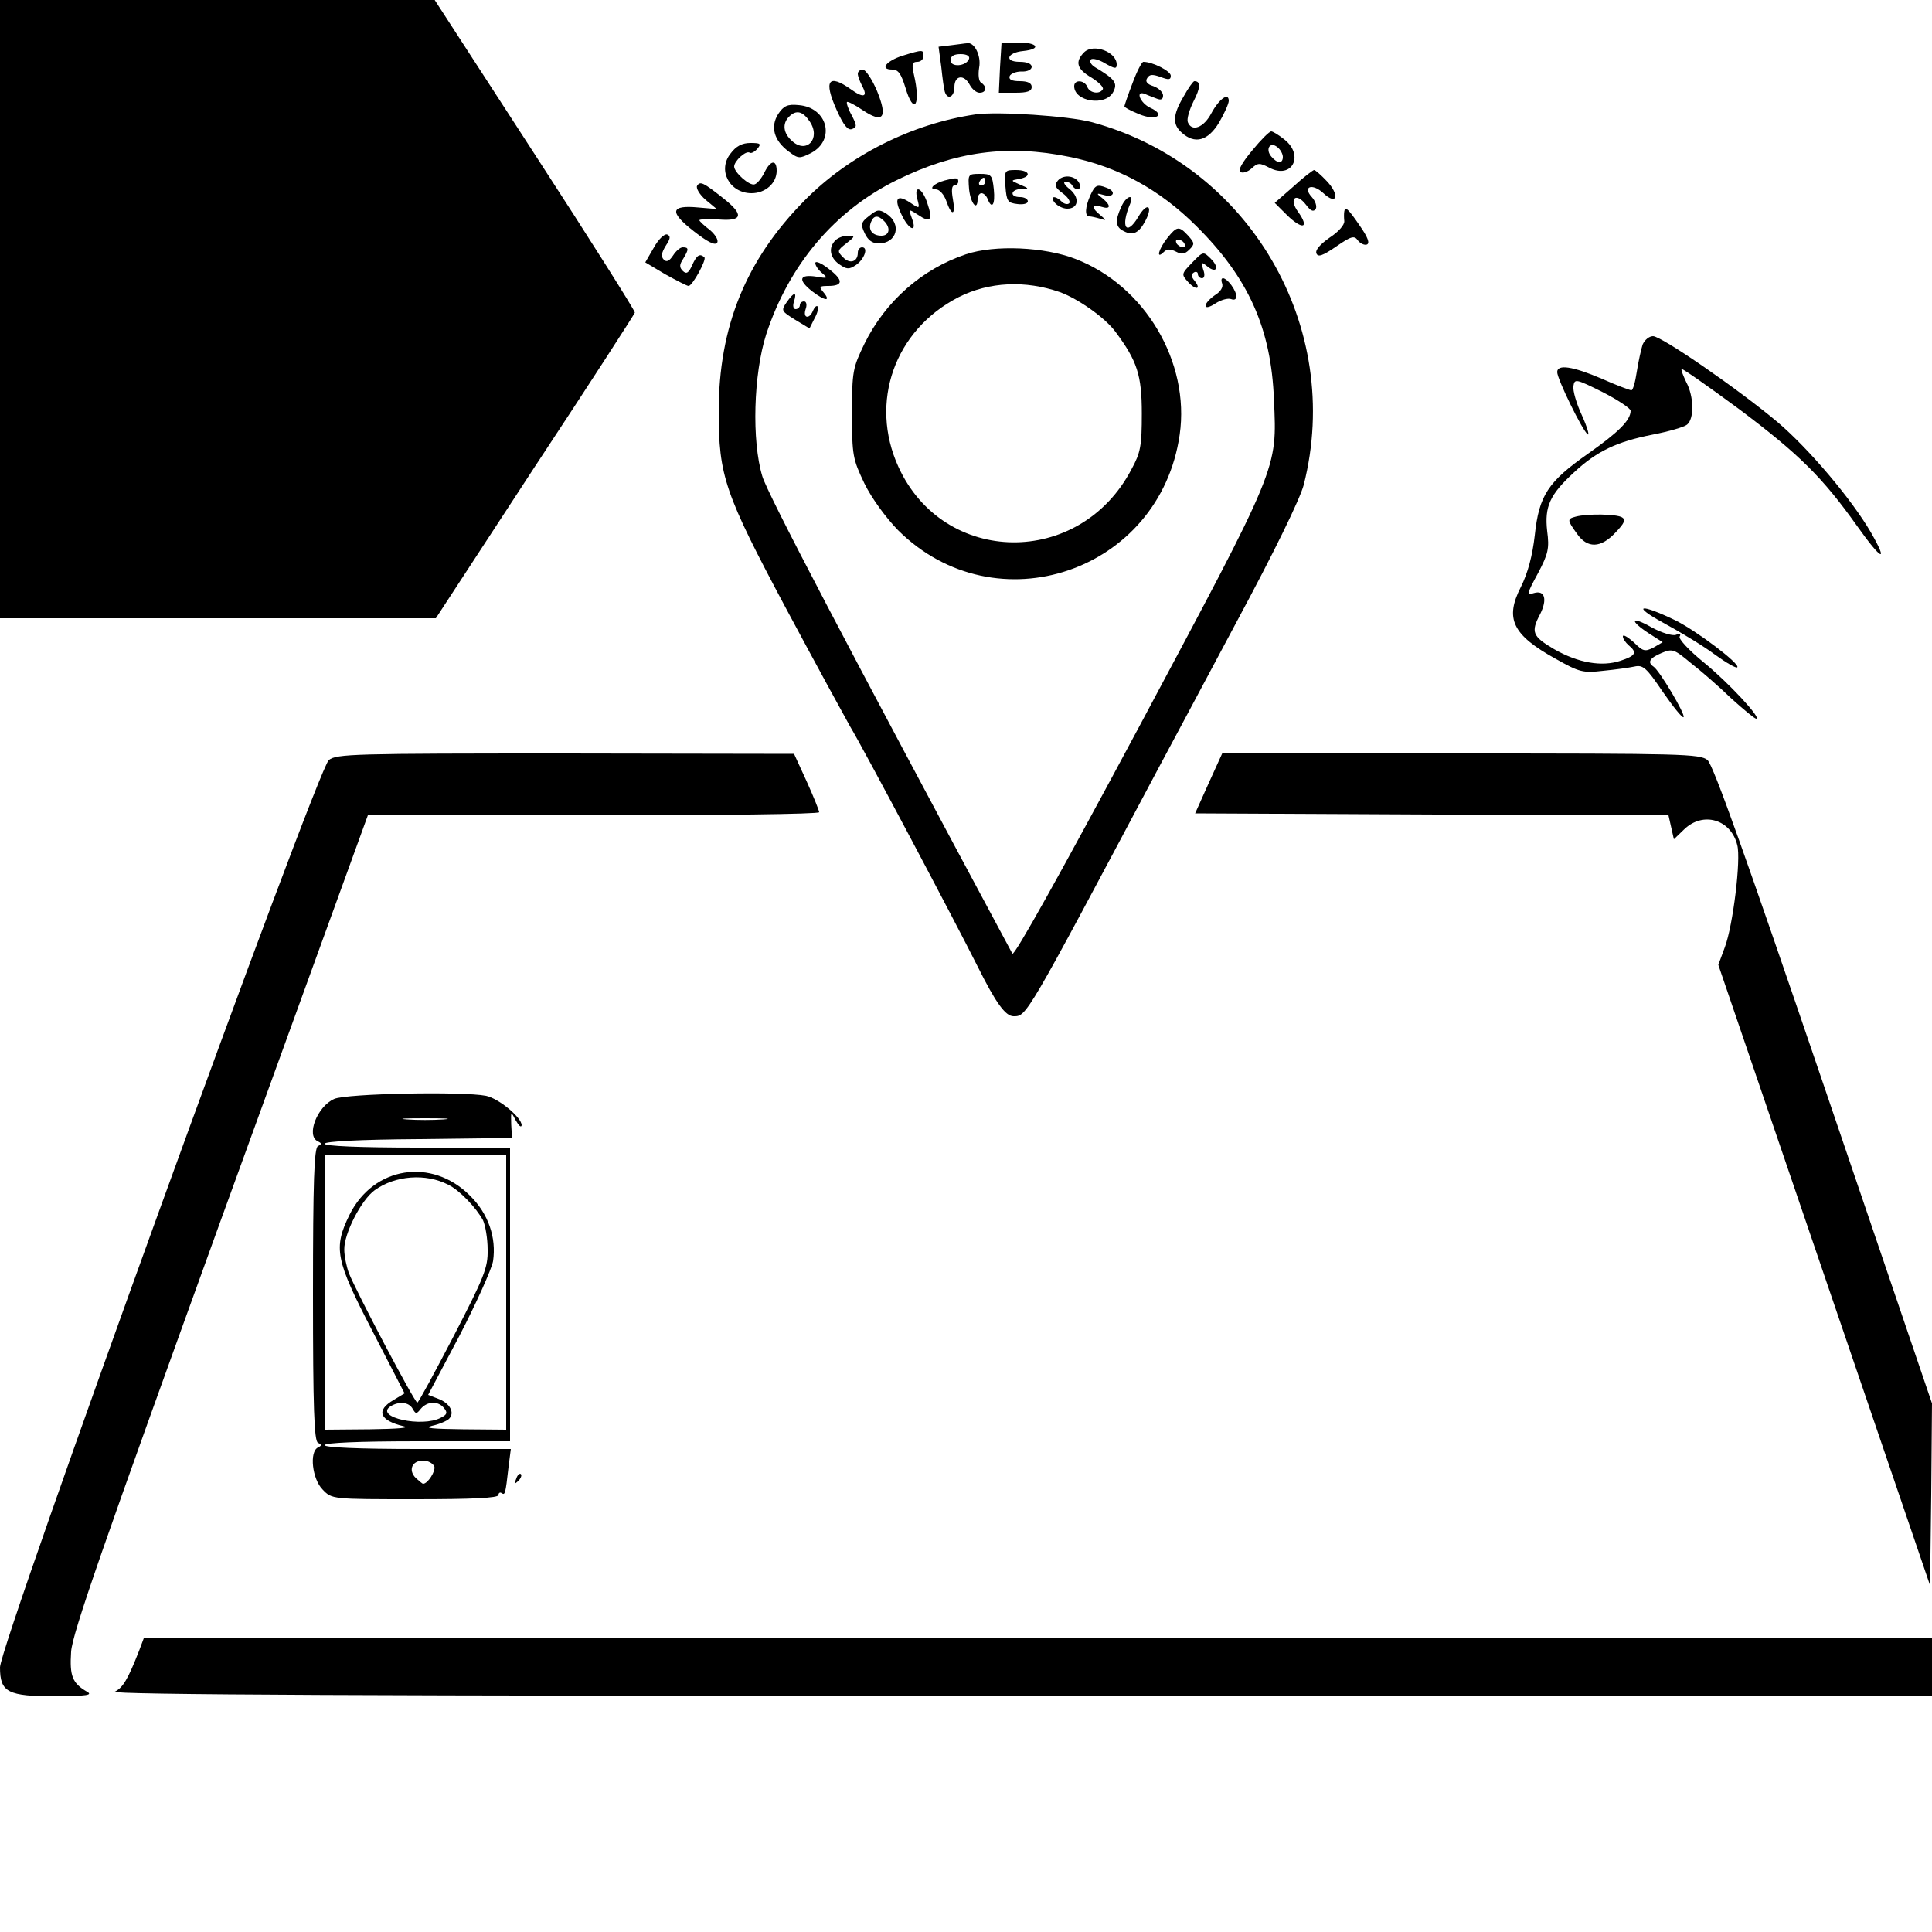 <?xml version="1.0" standalone="no"?>
<!DOCTYPE svg PUBLIC "-//W3C//DTD SVG 20010904//EN"
 "http://www.w3.org/TR/2001/REC-SVG-20010904/DTD/svg10.dtd">
<svg version="1.0" xmlns="http://www.w3.org/2000/svg"
 width="500pt" height="500pt" viewBox="0 0 500 500"
 preserveAspectRatio="xMidYMid meet">

<g transform="translate(0,500) scale(0.1,-0.1)"
fill="#000000" stroke="none">
<path d="M0 4200 l0 -800 564 0 564 0 256 392 c142 215 258 395 259 399 1 4
-115 188 -258 408 l-260 401 -562 0 -563 0 0 -800z"/>
<path d="M2462 4883 l-33 -4 7 -52 c3 -29 7 -58 9 -64 7 -23 25 -14 25 12 0
30 25 34 40 5 6 -11 17 -20 25 -20 18 0 20 16 4 26 -6 4 -8 20 -5 39 6 31 -13
68 -32 63 -4 0 -22 -3 -40 -5z m46 -35 c-7 -20 -48 -23 -48 -4 0 11 9 16 26
16 16 0 24 -5 22 -12z"/>
<path d="M2588 4825 l-3 -65 43 0 c31 0 42 4 42 15 0 10 -10 15 -31 15 -20 0
-29 4 -26 13 2 6 16 12 30 12 16 -1 27 5 27 12 0 8 -12 13 -31 13 -41 0 -33
24 9 28 48 5 38 22 -12 22 l-44 0 -4 -65z"/>
<path d="M2806 4865 c-25 -25 -19 -44 19 -66 19 -12 32 -25 29 -30 -8 -14 -34
-10 -40 6 -7 18 -34 20 -34 2 0 -40 81 -53 101 -15 12 23 5 33 -47 64 -11 7
-15 15 -11 20 4 4 21 0 37 -10 25 -14 30 -15 30 -3 0 33 -60 55 -84 32z"/>
<path d="M2336 4856 c-43 -14 -60 -36 -27 -36 16 0 23 -11 34 -46 22 -75 41
-47 22 34 -6 26 -4 32 9 32 9 0 16 7 16 15 0 17 -1 17 -54 1z"/>
<path d="M2931 4785 c-12 -31 -21 -58 -21 -60 0 -3 17 -12 37 -20 44 -19 72
-3 30 16 -26 12 -40 46 -14 36 6 -3 20 -8 30 -12 12 -5 17 -2 17 8 0 8 -11 19
-25 24 -16 5 -22 12 -16 21 6 10 14 10 34 3 21 -8 27 -8 27 3 0 12 -47 36 -71
36 -4 0 -17 -25 -28 -55z"/>
<path d="M2220 4809 c0 -6 5 -19 11 -31 16 -29 4 -33 -29 -9 -58 41 -71 23
-37 -53 18 -40 29 -54 40 -50 13 5 13 9 -1 36 -9 16 -14 32 -12 34 2 2 20 -7
39 -20 55 -37 67 -21 39 48 -13 31 -30 56 -37 56 -7 0 -13 -5 -13 -11z"/>
<path d="M3063 4750 c-28 -47 -29 -72 -5 -93 34 -31 68 -22 97 26 14 24 25 49
25 56 0 23 -25 5 -45 -32 -20 -38 -51 -49 -61 -23 -3 8 4 32 15 54 18 35 19
52 2 52 -3 0 -16 -18 -28 -40z"/>
<path d="M2014 4705 c-21 -33 -11 -69 27 -97 25 -19 28 -19 58 -4 64 34 43
118 -32 124 -29 3 -39 -2 -53 -23z m82 -20 c29 -44 -9 -84 -46 -50 -23 20 -26
45 -8 63 19 19 36 14 54 -13z"/>
<path d="M2525 4704 c-165 -24 -328 -106 -443 -223 -152 -154 -222 -327 -222
-546 0 -167 15 -211 175 -511 76 -142 151 -279 165 -304 34 -56 271 -503 331
-623 46 -92 71 -127 92 -127 34 0 30 -7 374 640 25 47 117 218 203 380 99 184
164 318 174 355 104 409 -141 829 -549 939 -60 16 -242 28 -300 20z m243 -110
c124 -25 233 -84 328 -179 135 -134 194 -265 201 -450 8 -181 14 -166 -348
-844 -203 -379 -325 -598 -329 -589 -432 805 -633 1189 -647 1235 -28 92 -23
265 10 368 59 180 177 320 338 399 150 74 287 93 447 60z"/>
<path d="M2602 4518 c3 -39 6 -43 31 -46 15 -2 27 1 27 7 0 6 -9 11 -20 11
-28 0 -25 20 3 21 21 0 21 1 -3 11 -25 11 -25 11 -2 15 33 6 27 23 -9 23 -29
0 -30 -1 -27 -42z"/>
<path d="M2508 4510 c4 -37 22 -58 22 -25 0 8 5 15 10 15 6 0 13 -7 16 -15 11
-28 20 -15 16 25 -4 37 -6 40 -36 40 -31 0 -31 -1 -28 -40z m42 20 c0 -5 -5
-10 -11 -10 -5 0 -7 5 -4 10 3 6 8 10 11 10 2 0 4 -4 4 -10z"/>
<path d="M2738 4533 c-10 -12 -8 -18 12 -33 14 -10 21 -22 17 -26 -4 -4 -13
-2 -19 4 -17 17 -33 15 -18 -3 7 -8 21 -15 32 -15 29 0 33 28 7 50 -13 10 -19
19 -12 20 6 0 15 -4 18 -10 9 -15 25 -12 19 4 -8 21 -41 26 -56 9z"/>
<path d="M2445 4533 c-27 -7 -44 -23 -23 -23 9 0 21 -13 27 -30 14 -41 25 -38
17 5 -4 22 -3 35 4 35 5 0 10 5 10 10 0 10 -3 11 -35 3z"/>
<path d="M2822 4495 c-14 -31 -15 -55 -3 -55 5 0 18 -3 28 -6 17 -5 17 -5 1 9
-24 19 -23 30 2 22 25 -8 26 3 3 22 -17 13 -16 14 5 8 25 -7 31 10 6 19 -25
10 -30 7 -42 -19z"/>
<path d="M2374 4485 c7 -26 6 -26 -19 -9 -34 22 -42 11 -22 -31 19 -41 42 -49
27 -10 -9 25 -9 25 16 9 32 -22 39 -14 24 30 -13 41 -36 50 -26 11z"/>
<path d="M2902 4465 c-17 -36 -15 -53 6 -63 24 -13 40 -5 57 28 20 39 3 47
-19 9 -31 -52 -47 -27 -21 34 11 27 -11 20 -23 -8z"/>
<path d="M2249 4441 c-21 -16 -22 -22 -11 -45 8 -17 19 -26 36 -26 47 0 61 50
20 77 -19 12 -24 11 -45 -6z m39 -13 c18 -18 14 -38 -7 -38 -23 0 -35 15 -27
35 7 18 18 19 34 3z"/>
<path d="M3021 4384 c-23 -29 -30 -57 -9 -36 8 8 17 8 31 1 15 -8 23 -7 35 5
14 14 14 17 -3 36 -24 26 -29 25 -54 -6z m44 -14 c3 -5 2 -10 -4 -10 -5 0 -13
5 -16 10 -3 6 -2 10 4 10 5 0 13 -4 16 -10z"/>
<path d="M2162 4378 c-19 -19 -14 -45 10 -62 19 -13 25 -14 43 -2 22 15 33 46
16 46 -6 0 -11 -6 -11 -14 0 -24 -21 -30 -38 -12 -16 16 -15 18 8 36 23 18 24
20 5 20 -12 0 -26 -5 -33 -12z"/>
<path d="M2500 4342 c-114 -38 -209 -122 -263 -232 -30 -62 -32 -71 -32 -180
0 -109 2 -118 32 -181 19 -39 56 -89 87 -121 253 -252 678 -108 729 247 27
188 -90 386 -270 455 -80 31 -208 37 -283 12z m243 -98 c47 -17 118 -67 144
-103 56 -75 68 -112 68 -211 0 -84 -3 -101 -27 -145 -134 -255 -486 -250 -603
7 -76 167 -10 354 156 439 79 40 173 44 262 13z"/>
<path d="M3085 4320 c-28 -29 -28 -30 -10 -50 20 -22 35 -19 16 4 -8 10 -9 16
-1 21 5 3 10 1 10 -4 0 -6 5 -11 11 -11 6 0 8 9 3 22 -6 20 -5 21 10 9 24 -20
33 -4 10 19 -20 20 -20 20 -49 -10z"/>
<path d="M2110 4319 c0 -6 8 -18 18 -26 15 -13 14 -14 -15 -9 -45 7 -49 -8
-11 -38 34 -26 50 -27 28 -1 -11 13 -9 15 13 15 40 0 40 15 2 44 -19 15 -35
22 -35 15z"/>
<path d="M3163 4266 c3 -9 -4 -21 -19 -30 -13 -9 -24 -21 -24 -27 0 -7 11 -4
26 6 14 9 32 14 40 11 18 -7 18 13 0 37 -16 21 -30 23 -23 3z"/>
<path d="M2036 4218 c-15 -22 -14 -23 21 -45 l38 -23 13 26 c8 14 11 28 8 31
-3 3 -8 -2 -12 -11 -9 -23 -27 -20 -19 4 4 11 2 20 -4 20 -6 0 -11 -4 -11 -10
0 -5 -5 -10 -11 -10 -6 0 -8 9 -4 20 8 26 0 25 -19 -2z"/>
<path d="M3241 4611 c-26 -31 -38 -52 -31 -56 6 -4 19 0 29 9 16 15 21 15 46
2 59 -31 91 32 39 73 -15 12 -30 21 -34 21 -5 0 -27 -22 -49 -49z m79 -17 c0
-18 -14 -18 -30 1 -16 19 -3 40 16 24 8 -6 14 -18 14 -25z"/>
<path d="M1891 4603 c-35 -43 -3 -103 54 -103 36 0 65 26 65 58 0 30 -16 28
-32 -5 -7 -14 -18 -28 -25 -30 -13 -5 -53 31 -53 46 0 14 30 42 40 36 4 -3 13
2 20 10 11 13 8 15 -18 15 -21 0 -37 -8 -51 -27z"/>
<path d="M3347 4517 l-48 -42 33 -33 c40 -38 57 -32 28 9 -26 35 -6 53 20 19
12 -16 19 -19 25 -11 4 7 -1 21 -10 31 -25 27 1 37 30 10 35 -33 43 -5 9 31
-15 16 -30 29 -33 29 -3 0 -28 -19 -54 -43z"/>
<path d="M1804 4519 c-3 -6 6 -22 22 -36 l29 -24 -47 4 c-73 7 -77 -11 -13
-61 37 -29 56 -38 61 -30 4 6 -4 20 -19 33 -15 11 -27 23 -27 25 0 3 22 3 50
2 62 -5 66 12 13 54 -53 42 -61 46 -69 33z"/>
<path d="M3479 4453 c-1 -5 -1 -16 0 -25 1 -10 -15 -28 -38 -43 -24 -17 -38
-32 -34 -41 4 -10 16 -6 51 18 39 27 47 29 56 16 6 -8 17 -13 23 -11 9 3 3 19
-18 49 -30 44 -38 51 -40 37z"/>
<path d="M1692 4359 l-22 -38 52 -31 c29 -16 56 -30 60 -30 10 0 47 68 41 74
-12 11 -20 6 -32 -21 -9 -20 -15 -23 -24 -14 -9 9 -9 16 1 31 15 25 15 30 -1
30 -7 0 -18 -10 -25 -21 -10 -15 -17 -18 -24 -11 -8 8 -6 18 5 36 12 18 13 25
4 29 -7 3 -23 -12 -35 -34z"/>
<path d="M4251 4108 c-4 -13 -11 -44 -15 -70 -4 -27 -10 -48 -14 -48 -4 0 -39
13 -77 30 -75 32 -115 38 -115 17 0 -18 66 -153 79 -161 5 -4 -1 18 -15 49
-14 30 -24 64 -22 76 3 19 6 19 76 -16 39 -20 72 -42 72 -48 0 -25 -32 -56
-110 -111 -104 -73 -127 -108 -138 -211 -6 -53 -18 -98 -36 -134 -42 -82 -22
-124 90 -186 62 -35 71 -37 123 -31 31 3 67 8 81 11 22 5 31 -3 73 -65 27 -39
51 -69 54 -66 6 6 -63 122 -78 131 -16 11 -10 22 21 35 28 12 33 10 76 -26 26
-20 73 -61 104 -91 32 -29 61 -53 65 -53 15 0 -71 93 -136 146 -38 31 -66 61
-62 67 4 6 0 8 -10 4 -9 -3 -36 5 -62 19 -54 31 -60 19 -8 -15 l36 -23 -24
-14 c-22 -11 -27 -10 -51 14 -16 14 -28 21 -28 15 0 -6 7 -16 15 -23 23 -19
18 -27 -21 -40 -48 -16 -109 -6 -172 30 -56 33 -61 44 -36 91 19 38 12 63 -17
54 -18 -6 -18 -2 11 51 27 51 30 65 24 110 -7 63 7 94 69 151 60 56 112 80
203 98 42 8 83 20 90 26 19 15 18 73 -2 110 -8 17 -14 32 -12 34 2 2 69 -45
149 -104 156 -117 216 -177 305 -302 63 -89 83 -99 36 -17 -50 86 -160 216
-241 285 -101 85 -301 223 -323 223 -10 0 -22 -10 -27 -22z"/>
<path d="M4078 3663 c-23 -6 -22 -9 3 -44 27 -39 62 -38 100 3 23 24 27 33 17
39 -14 9 -90 10 -120 2z"/>
<path d="M4305 3388 c44 -24 104 -60 133 -82 29 -21 55 -36 58 -33 9 8 -106
95 -161 122 -91 44 -114 39 -30 -7z"/>
<path d="M851 3033 c-31 -26 -851 -2288 -851 -2348 0 -65 20 -75 145 -75 80 1
96 3 80 12 -38 22 -45 41 -41 103 3 48 82 273 386 1113 l382 1052 584 0 c321
0 584 3 584 8 0 4 -14 39 -32 79 l-33 72 -591 1 c-549 0 -593 -1 -613 -17z"/>
<path d="M3128 2973 l-35 -78 613 -3 612 -2 7 -31 7 -31 27 26 c49 47 121 25
137 -41 10 -37 -11 -208 -32 -264 l-17 -46 274 -803 274 -803 3 235 2 236
-280 823 c-201 590 -286 829 -301 842 -20 16 -65 17 -639 17 l-617 0 -35 -77z"/>
<path d="M865 2156 c-44 -19 -74 -96 -42 -110 10 -5 10 -7 0 -12 -10 -4 -13
-91 -13 -384 0 -293 3 -380 13 -384 10 -5 10 -7 0 -12 -23 -11 -15 -82 12
-109 24 -25 24 -25 240 -25 145 0 215 3 215 11 0 5 4 8 8 5 9 -6 10 -4 18 67
l6 47 -241 0 c-154 0 -241 4 -241 10 0 6 87 10 240 10 l240 0 0 380 0 380
-240 0 c-150 0 -240 4 -240 10 0 6 92 11 243 12 l242 3 -2 35 c-1 35 -1 35 12
10 8 -14 14 -19 15 -12 0 20 -59 69 -92 76 -60 12 -362 6 -393 -8z m283 -53
c-27 -2 -69 -2 -95 0 -27 2 -5 3 47 3 52 0 74 -1 48 -3z m162 -448 l0 -355
-112 1 c-79 1 -103 3 -80 9 19 4 39 13 44 18 16 16 2 41 -28 52 l-26 10 81
153 c44 85 83 172 87 193 9 61 -12 123 -60 170 -99 99 -249 75 -311 -49 -43
-87 -37 -117 59 -302 l83 -161 -28 -17 c-47 -27 -37 -53 25 -68 20 -4 -13 -7
-86 -8 l-118 -1 0 355 0 355 235 0 235 0 0 -355z m-150 279 c29 -14 72 -59 90
-92 6 -13 12 -47 12 -76 1 -47 -9 -71 -88 -224 -49 -94 -91 -172 -94 -172 -7
0 -159 289 -177 335 -6 16 -12 44 -12 61 -1 41 44 129 79 154 53 38 132 44
190 14z m-92 -580 c8 -14 10 -14 21 0 17 20 45 21 60 2 10 -12 8 -17 -8 -25
-48 -26 -172 1 -131 29 22 14 48 12 58 -6z m56 -149 c4 -12 -17 -45 -29 -45
-2 0 -10 7 -19 15 -20 20 -10 45 19 45 13 0 25 -7 29 -15z"/>
<path d="M1336 1173 c-6 -14 -5 -15 5 -6 7 7 10 15 7 18 -3 3 -9 -2 -12 -12z"/>
<path d="M360 728 c-29 -74 -42 -96 -63 -106 -16 -8 666 -11 2341 -11 l2362
-1 0 75 0 75 -2314 0 -2314 0 -12 -32z"/>
</g>
</svg>
